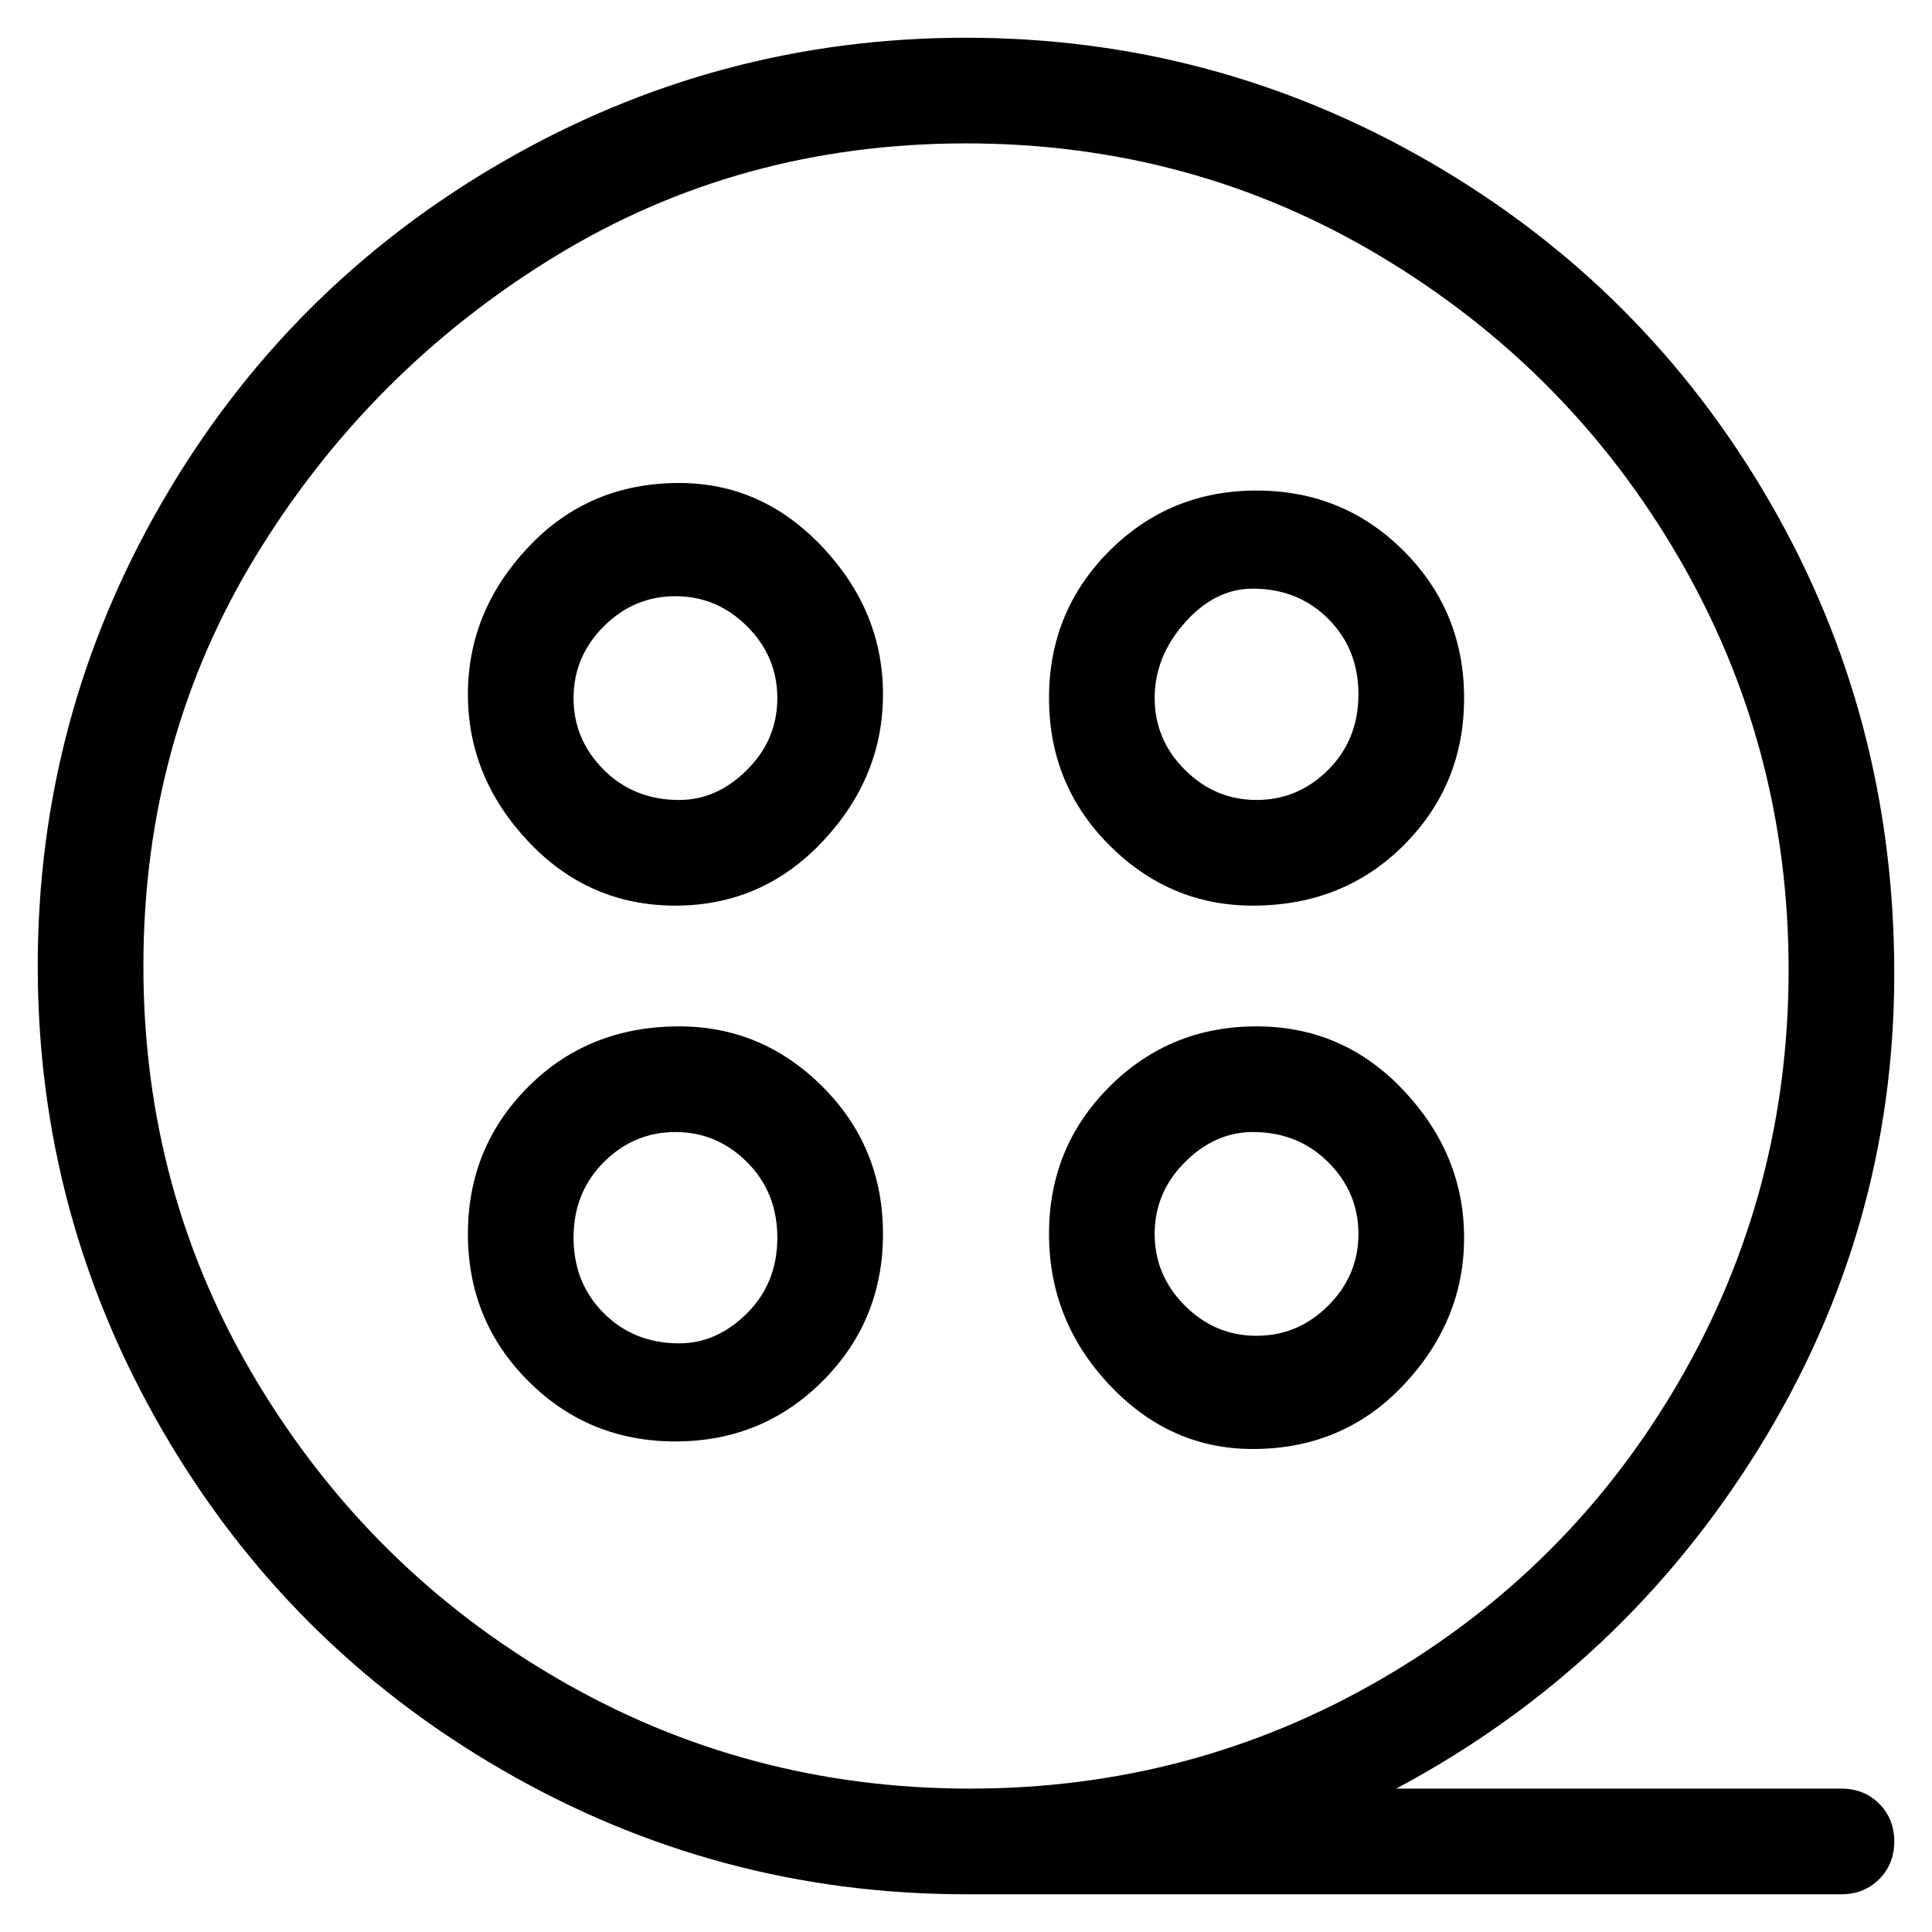 <svg viewBox="0 0 256 256" xmlns="http://www.w3.org/2000/svg">
  <path transform="scale(1, -1) translate(0, -256)" fill="currentColor" d="M90 192q-12 0 -20 -8.5t-8 -19.5t8 -19.5t19.5 -8.5t19.5 8.5t8 19.5t-8 19.5t-19 8.5zM90 150q-6 0 -10 4t-4 9.5t4 9.5t9.5 4t9.5 -4t4 -9.5t-4 -9.5t-9 -4zM166 136q12 0 20 8t8 19.5t-8 19.5t-19.5 8t-19.5 -8t-8 -19.5t8 -19.5t19 -8zM166 178q6 0 10 -4t4 -10 t-4 -10t-9.5 -4t-9.5 4t-4 9.5t4 10t9 4.5zM90 120q-12 0 -20 -8t-8 -19.5t8 -19.5t19.5 -8t19.5 8t8 19.5t-8 19.5t-19 8zM90 78q-6 0 -10 4t-4 10t4 10t9.5 4t9.5 -4t4 -10t-4 -10t-9 -4zM166 64q12 0 20 8.5t8 19.5t-8 19.5t-19.5 8.5t-19.5 -8t-8 -19.5t8 -20t19 -8.5z M166 106q6 0 10 -4t4 -9.5t-4 -9.5t-9.5 -4t-9.5 4t-4 9.5t4 9.5t9 4zM244 19h-59q30 16 48 45t18 63t-16.5 62.5t-45 45t-61.5 16.5t-61.5 -16.5t-45 -45t-16.5 -61.5t16.5 -61.5t45 -45t61.5 -16.5h116q3 0 5 2t2 5t-2 5t-5 2zM19 128q0 30 15 54.5t39.5 39.5t54.5 15 t55 -15t39.5 -40t14.5 -54.5t-14.5 -54.5t-39.5 -39.5t-54.5 -14.5t-54.5 14.5t-40 39.5t-15 55z" />
</svg>